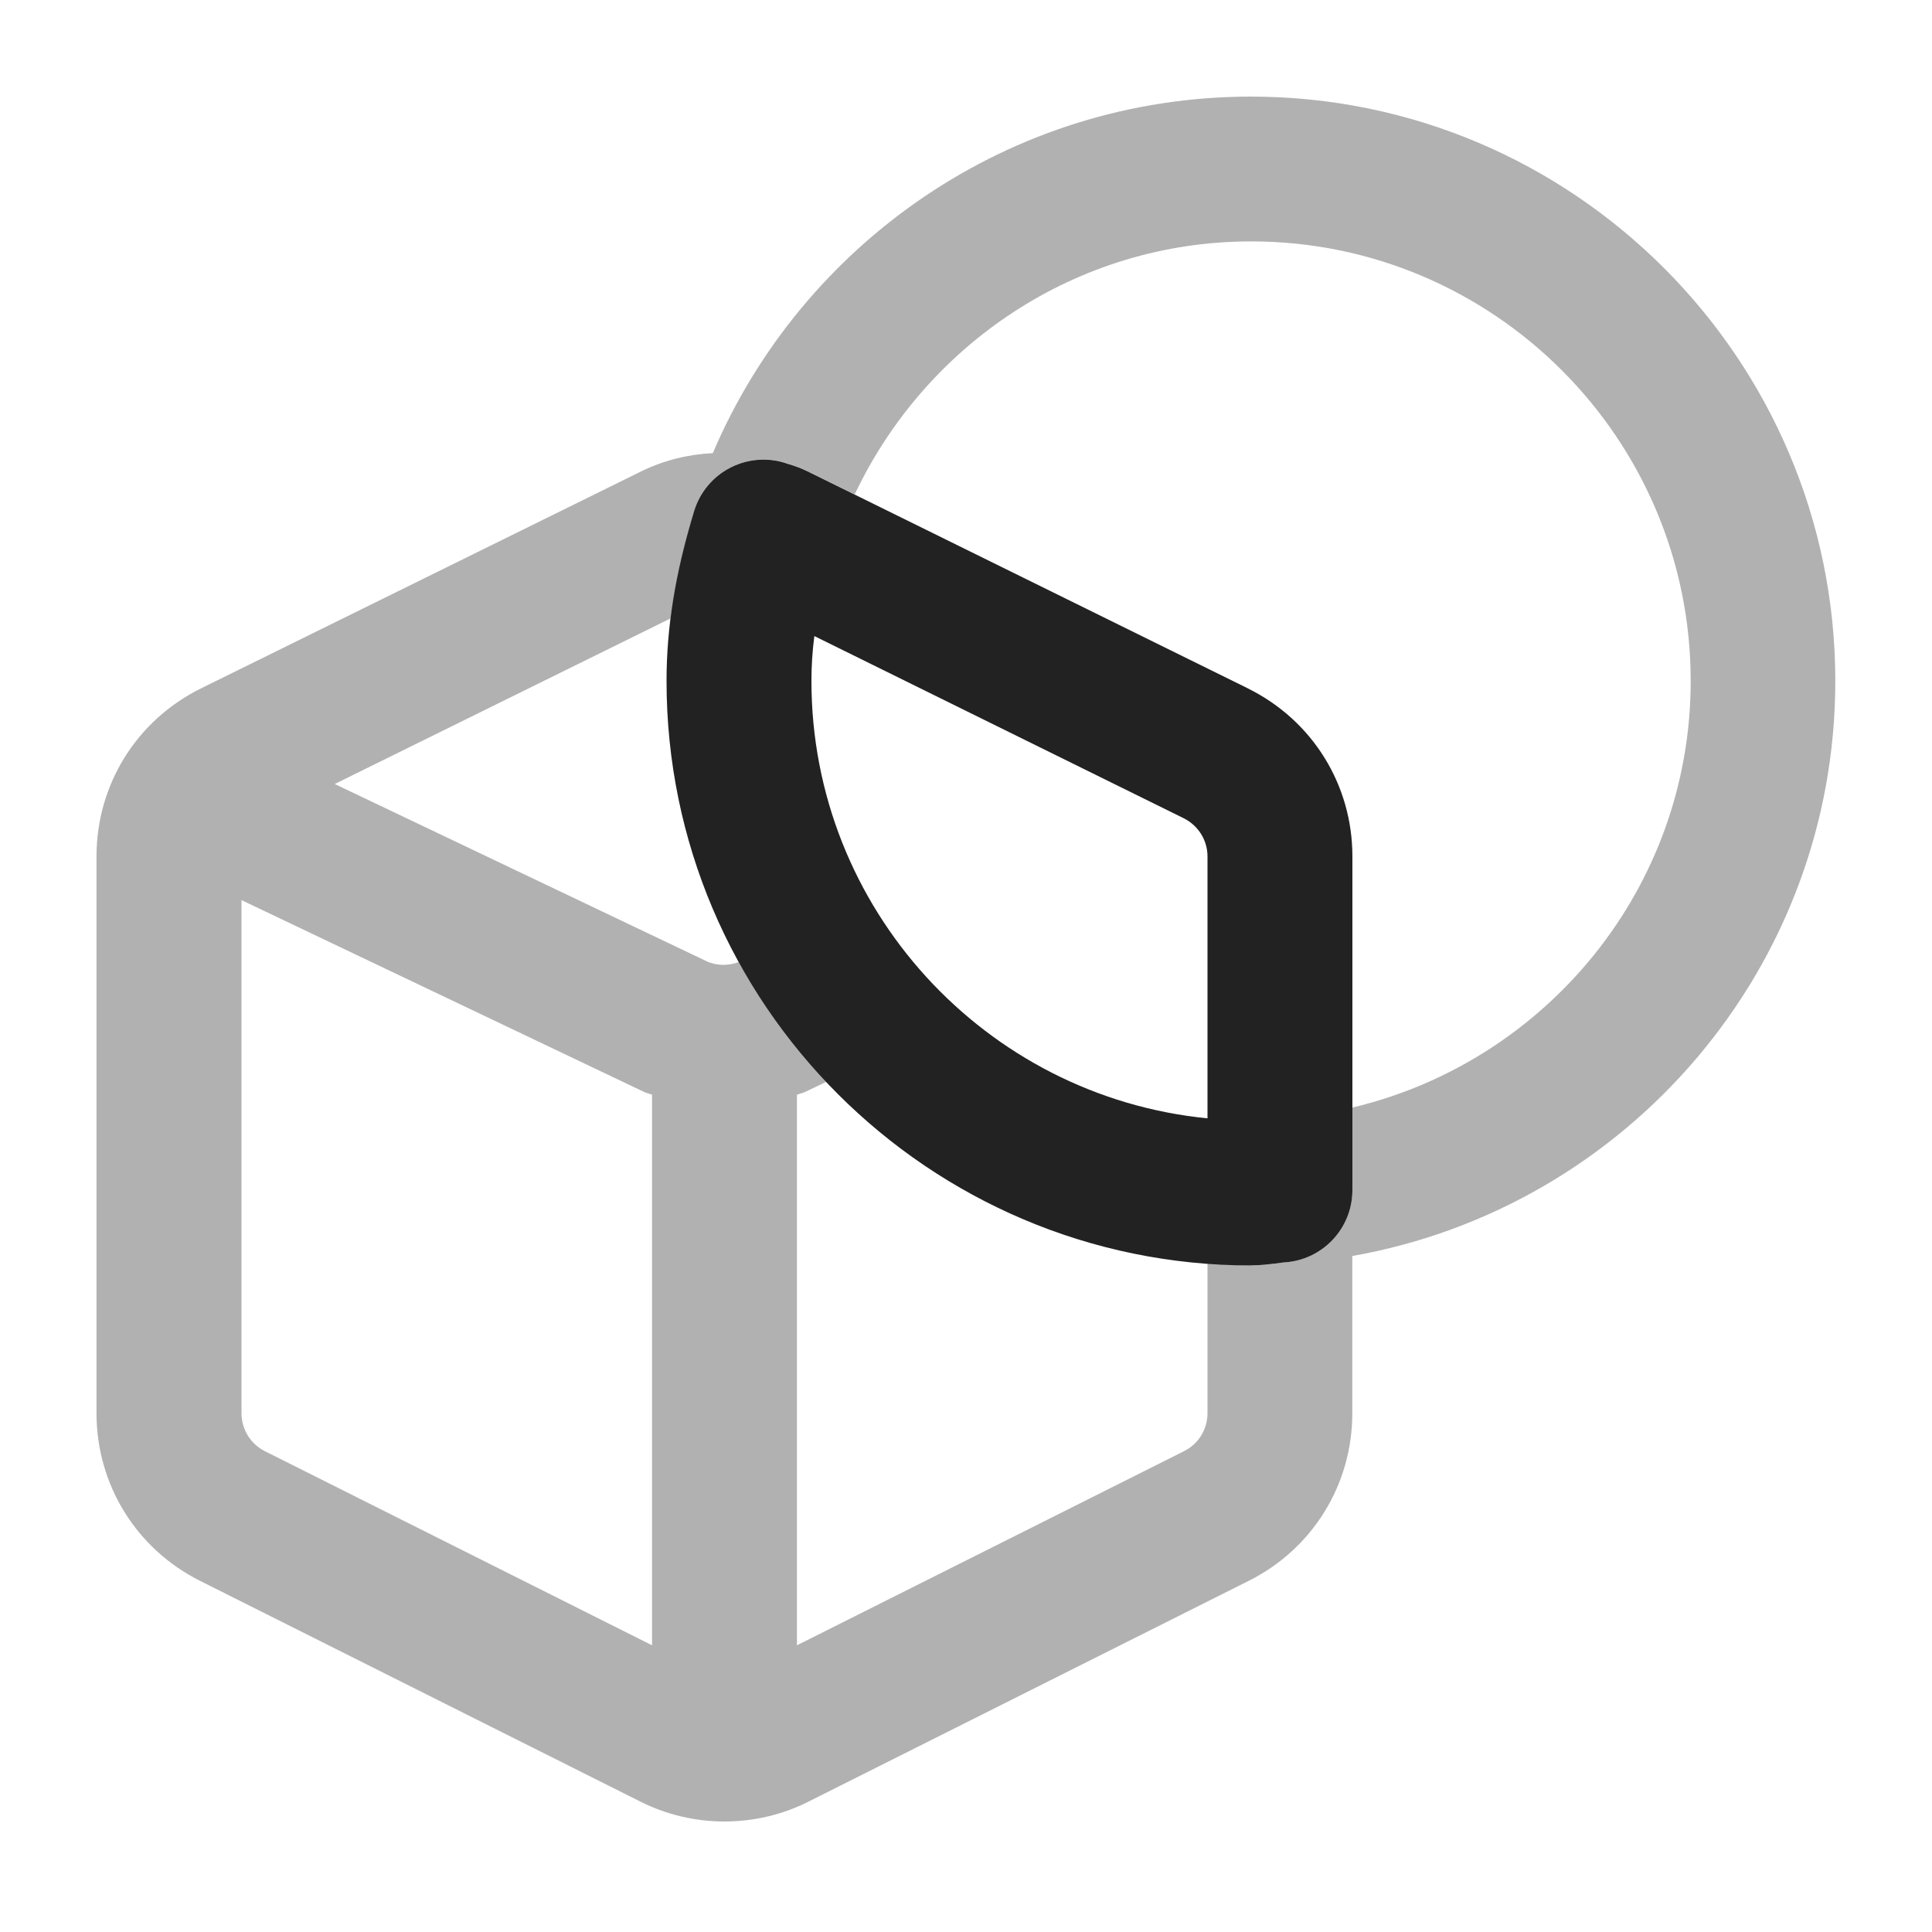 <?xml version="1.0" encoding="UTF-8"?>
<svg   xmlns="http://www.w3.org/2000/svg" width="20" height="20" viewBox="0 0 20 20">
  <path d="m12.95,1c-2.5,0-4.649,1.524-5.571,3.691-.253.012-.504.073-.738.187l-4.56,2.248c-.668.33-1.082.997-1.082,1.74v5.764c0,.738.41,1.402,1.07,1.734l4.56,2.286c.272.137.571.206.87.206s.598-.068.869-.205l4.562-2.288c.659-.331,1.069-.995,1.069-1.733v-1.628c2.836-.499,5-2.975,5-5.952,0-3.336-2.714-6.05-6.05-6.05Zm-6.2,16.032l-4.007-2.009c-.15-.075-.243-.227-.243-.394v-5.311l4.166,1.985c.027.013.056.018.084.029v5.7Zm7.25-5.567v.855c0,.4-.314.729-.714.749-.156.021-.244.03-.336.03-.152,0-.301-.012-.45-.023v1.553c0,.167-.093.318-.242.393l-4.008,2.01v-5.699c.028-.012.057-.016.084-.029l.224-.107c0.0 0.0 0.0 0.0.001.001-.352-.373-.661-.787-.91-1.24 0.0 0.0 0.0 0.0 0.0.001-.111.04-.231.041-.338-.01l-3.846-1.833,3.472-1.712c-.022.212.055-.474.251-1.115.06-.196.197-.36.381-.452.183-.092.396-.106.589-.036.077.022.142.047.205.078l.485.239c.729-1.542,2.288-2.619,4.104-2.619,2.509,0,4.55,2.041,4.55,4.55,0,2.146-1.498,3.939-3.5,4.416Z" fill="#222" opacity=".35" stroke-width="0"/>
  <path d="m12.95,13.1c-3.336,0-6.05-2.714-6.05-6.05,0-.559.091-1.118.286-1.76.06-.196.197-.36.381-.452.183-.092.396-.106.589-.036.077.022.142.047.205.078l4.557,2.246s0,.001.001.001c.667.33,1.081.996,1.081,1.739v3.454c0,.4-.314.729-.714.749-.156.021-.244.03-.336.03Zm-4.52-6.514c-.021.159-.03.312-.03.464,0,2.356,1.802,4.301,4.1,4.527v-2.711c0-.168-.095-.32-.247-.396l-3.822-1.885Z" fill="#222" stroke-width="0"/>
</svg>